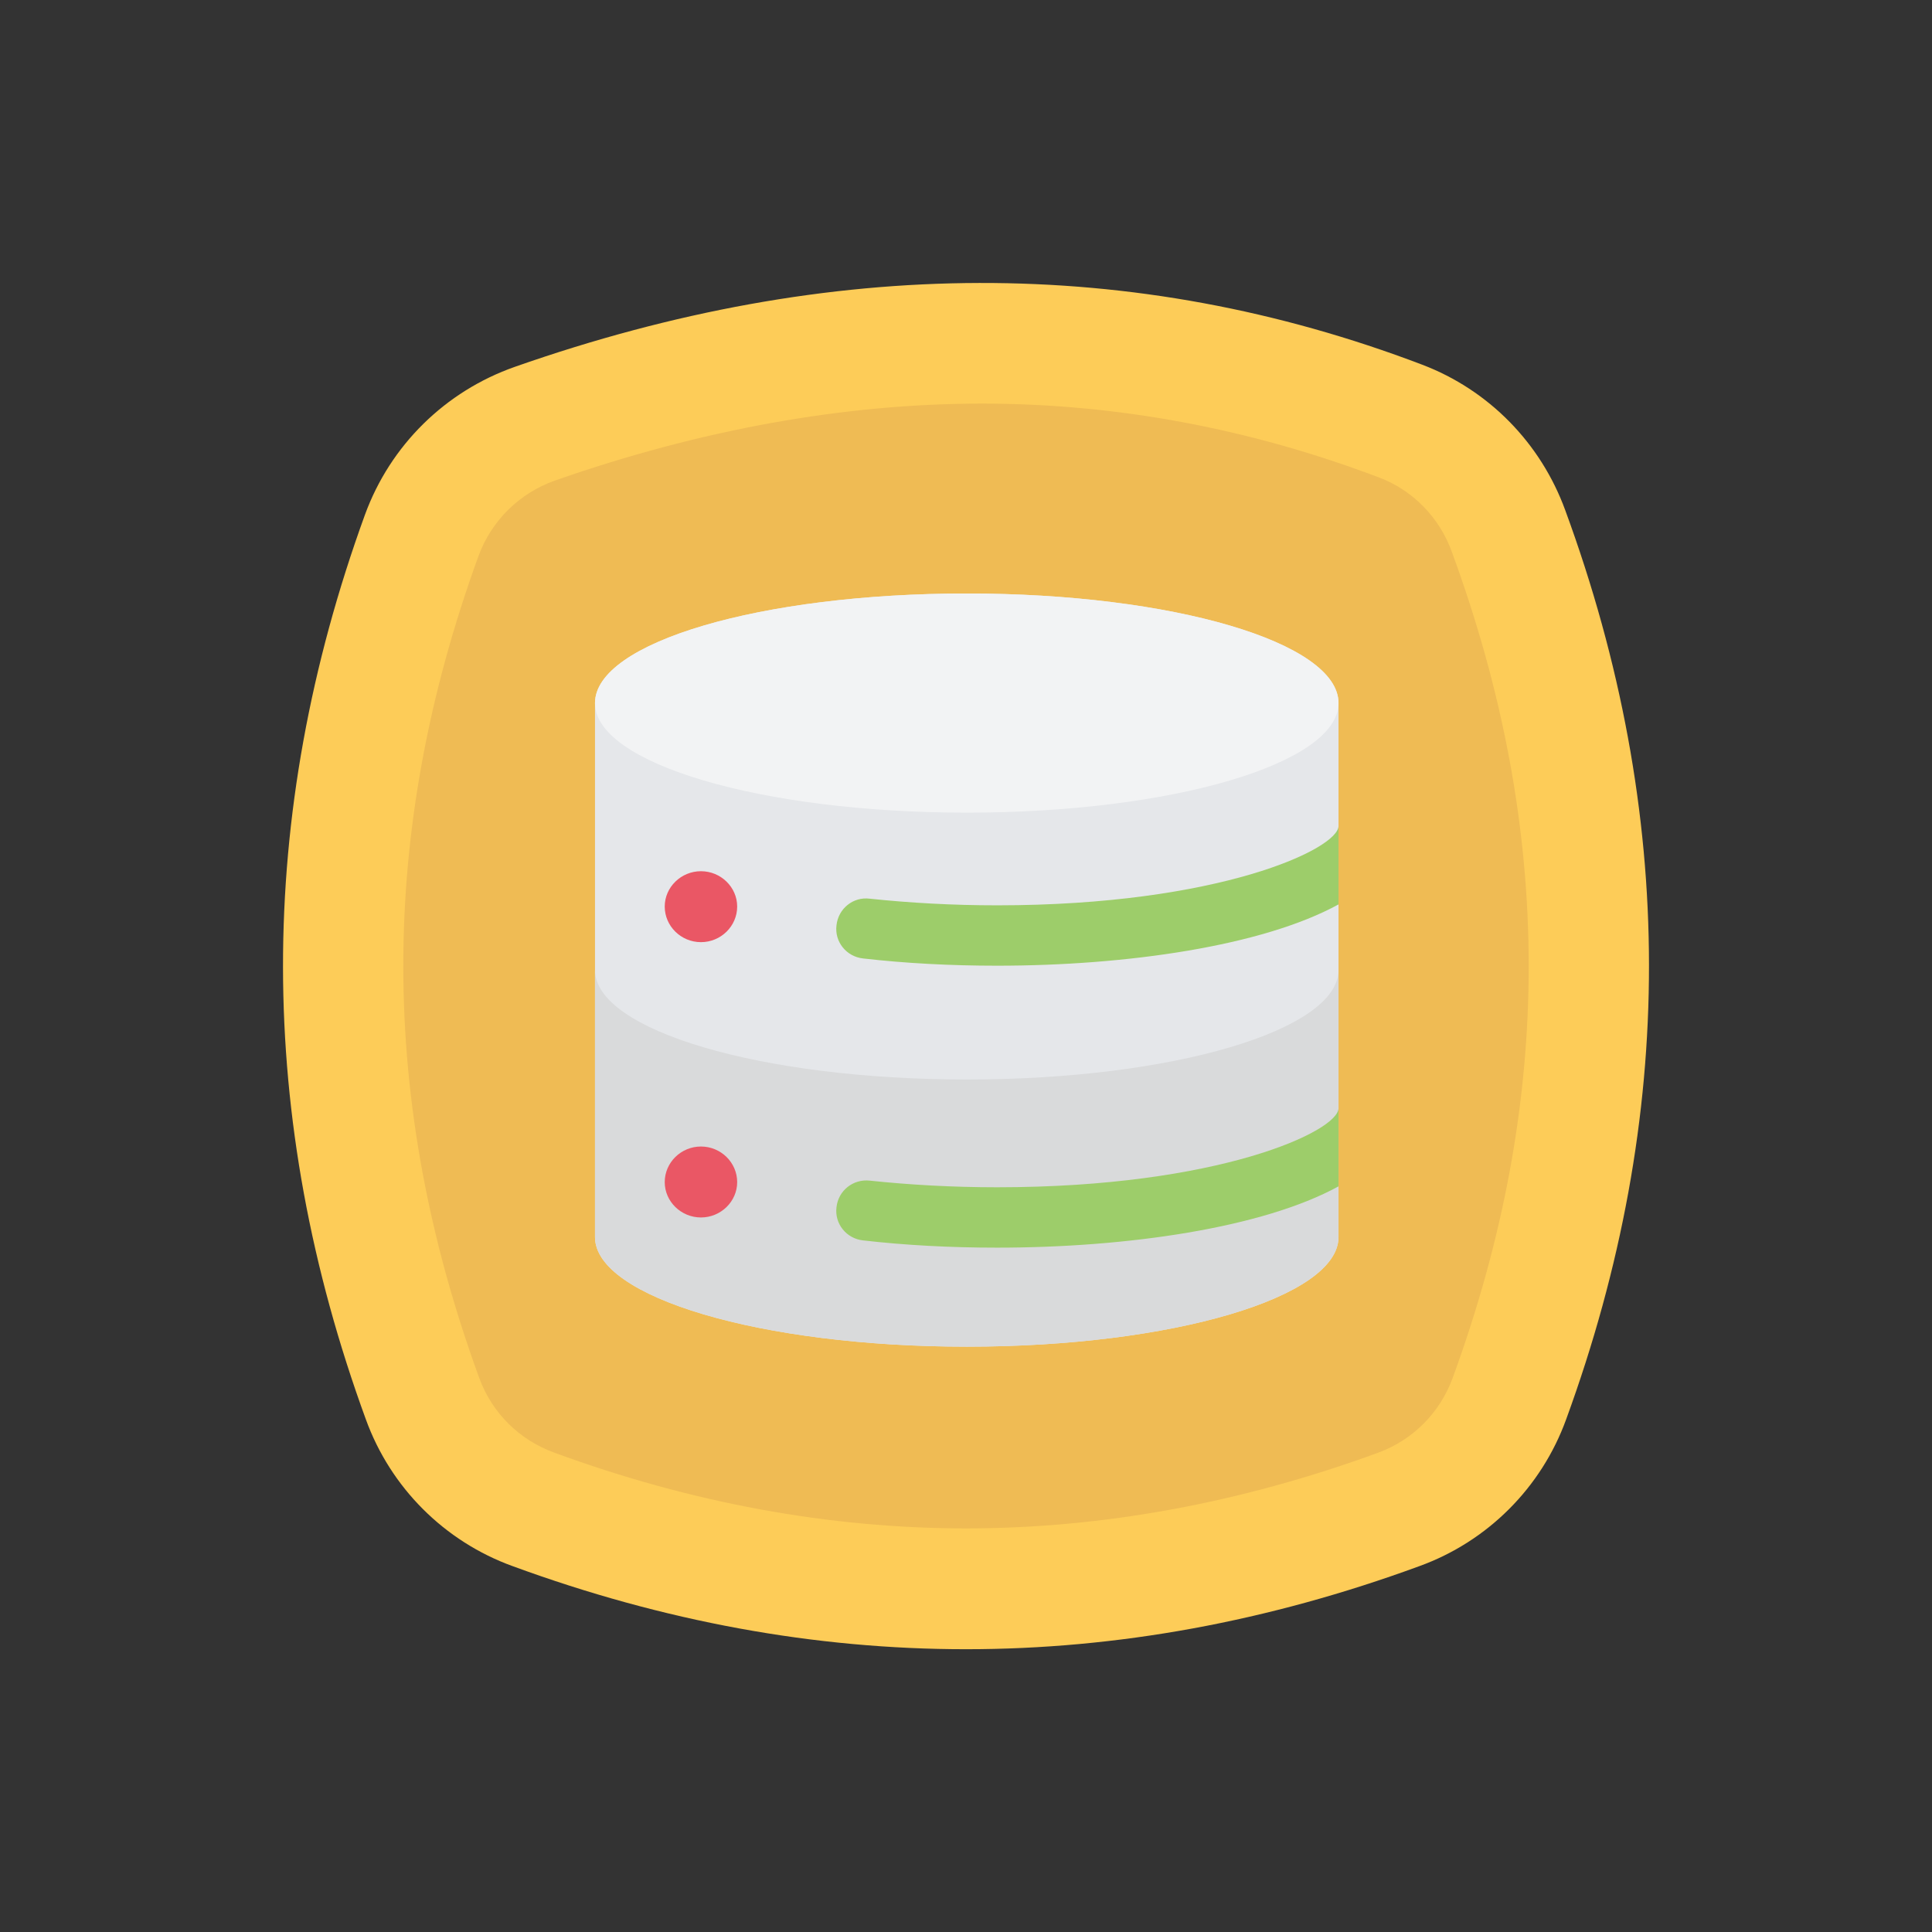 <svg id="User_Interface" enable-background="new 0 0 64 64" height="512" viewBox="0 0 64 64" width="512" xmlns="http://www.w3.org/2000/svg"><rect x="0" y="0" width="64" height="64" fill="#333333" stroke="none"/><g><path d="m51.88 47.02c-.82 2.26-2.6 4.04-4.86 4.86-10.01 3.67-20.03 3.67-30.04 0-2.26-.82-4.04-2.6-4.86-4.86-3.65-9.99-3.66-19.98-.03-29.97.84-2.3 2.66-4.09 4.97-4.9 10.49-3.68 20.51-3.7 30.05-.07 2.21.84 3.93 2.6 4.74 4.82 3.69 10.04 3.7 20.08.03 30.12z" fill="#fdcc58"/><path d="m48.12 45.65c-.42 1.15-1.32 2.05-2.46 2.47-4.56 1.67-9.15 2.51-13.66 2.51s-9.1-.84-13.64-2.51c-1.16-.42-2.06-1.32-2.48-2.46-3.35-9.17-3.36-18.08-.03-27.24.43-1.17 1.35-2.08 2.53-2.5 4.83-1.69 9.59-2.55 14.15-2.55 4.47 0 8.89.83 13.16 2.45 1.11.42 1.99 1.32 2.4 2.45 3.39 9.22 3.4 18.17.03 27.38z" fill="#efbb54"/><path d="m44.34 23.29v17.69c0 1.99-5.5 3.63-12.31 3.63-6.82 0-12.32-1.64-12.32-3.63v-17.69c0-2.01 5.5-3.63 12.32-3.63 6.81 0 12.31 1.62 12.31 3.63z" fill="#e5e7ea"/><path d="m44.34 23.29c0 2-5.5 3.63-12.31 3.63-6.82 0-12.32-1.63-12.32-3.63 0-2.01 5.5-3.63 12.32-3.63 6.81 0 12.31 1.62 12.31 3.63z" fill="#f2f3f4"/><path d="m44.34 32.13v8.85c0 1.99-5.5 3.63-12.31 3.63-6.82 0-12.32-1.64-12.32-3.63v-8.85c0 2 5.5 3.63 12.32 3.63 6.81 0 12.31-1.63 12.31-3.63z" fill="#d9dadb"/><path d="m24.42 39.16c0 .64-.54 1.17-1.2 1.17s-1.2-.53-1.2-1.17c0-.65.54-1.18 1.2-1.18s1.2.53 1.2 1.18z" fill="#ea5765"/><g><g><path d="m44.34 36.71v2.59c-2.52 1.38-7.02 2.03-11.31 2.03-1.55 0-3.04-.08-4.44-.24-.55-.06-.95-.55-.88-1.1.06-.55.55-.94 1.1-.88 1.33.14 2.75.22 4.22.22 7.35 0 11.31-1.86 11.31-2.62z" fill="#9dcd6a"/></g></g><path d="m24.42 30.03c0 .65-.54 1.18-1.2 1.18s-1.2-.53-1.2-1.18c0-.64.54-1.17 1.2-1.17s1.2.53 1.2 1.17z" fill="#ea5765"/><g><g><path d="m44.34 27.36v2.6c-2.52 1.38-7.02 2.03-11.31 2.03-1.55 0-3.04-.08-4.44-.24-.55-.06-.95-.55-.88-1.1.06-.55.55-.95 1.1-.88 1.33.14 2.75.22 4.22.22 7.35 0 11.31-1.87 11.31-2.63z" fill="#9dcd6a"/></g></g></g></svg>